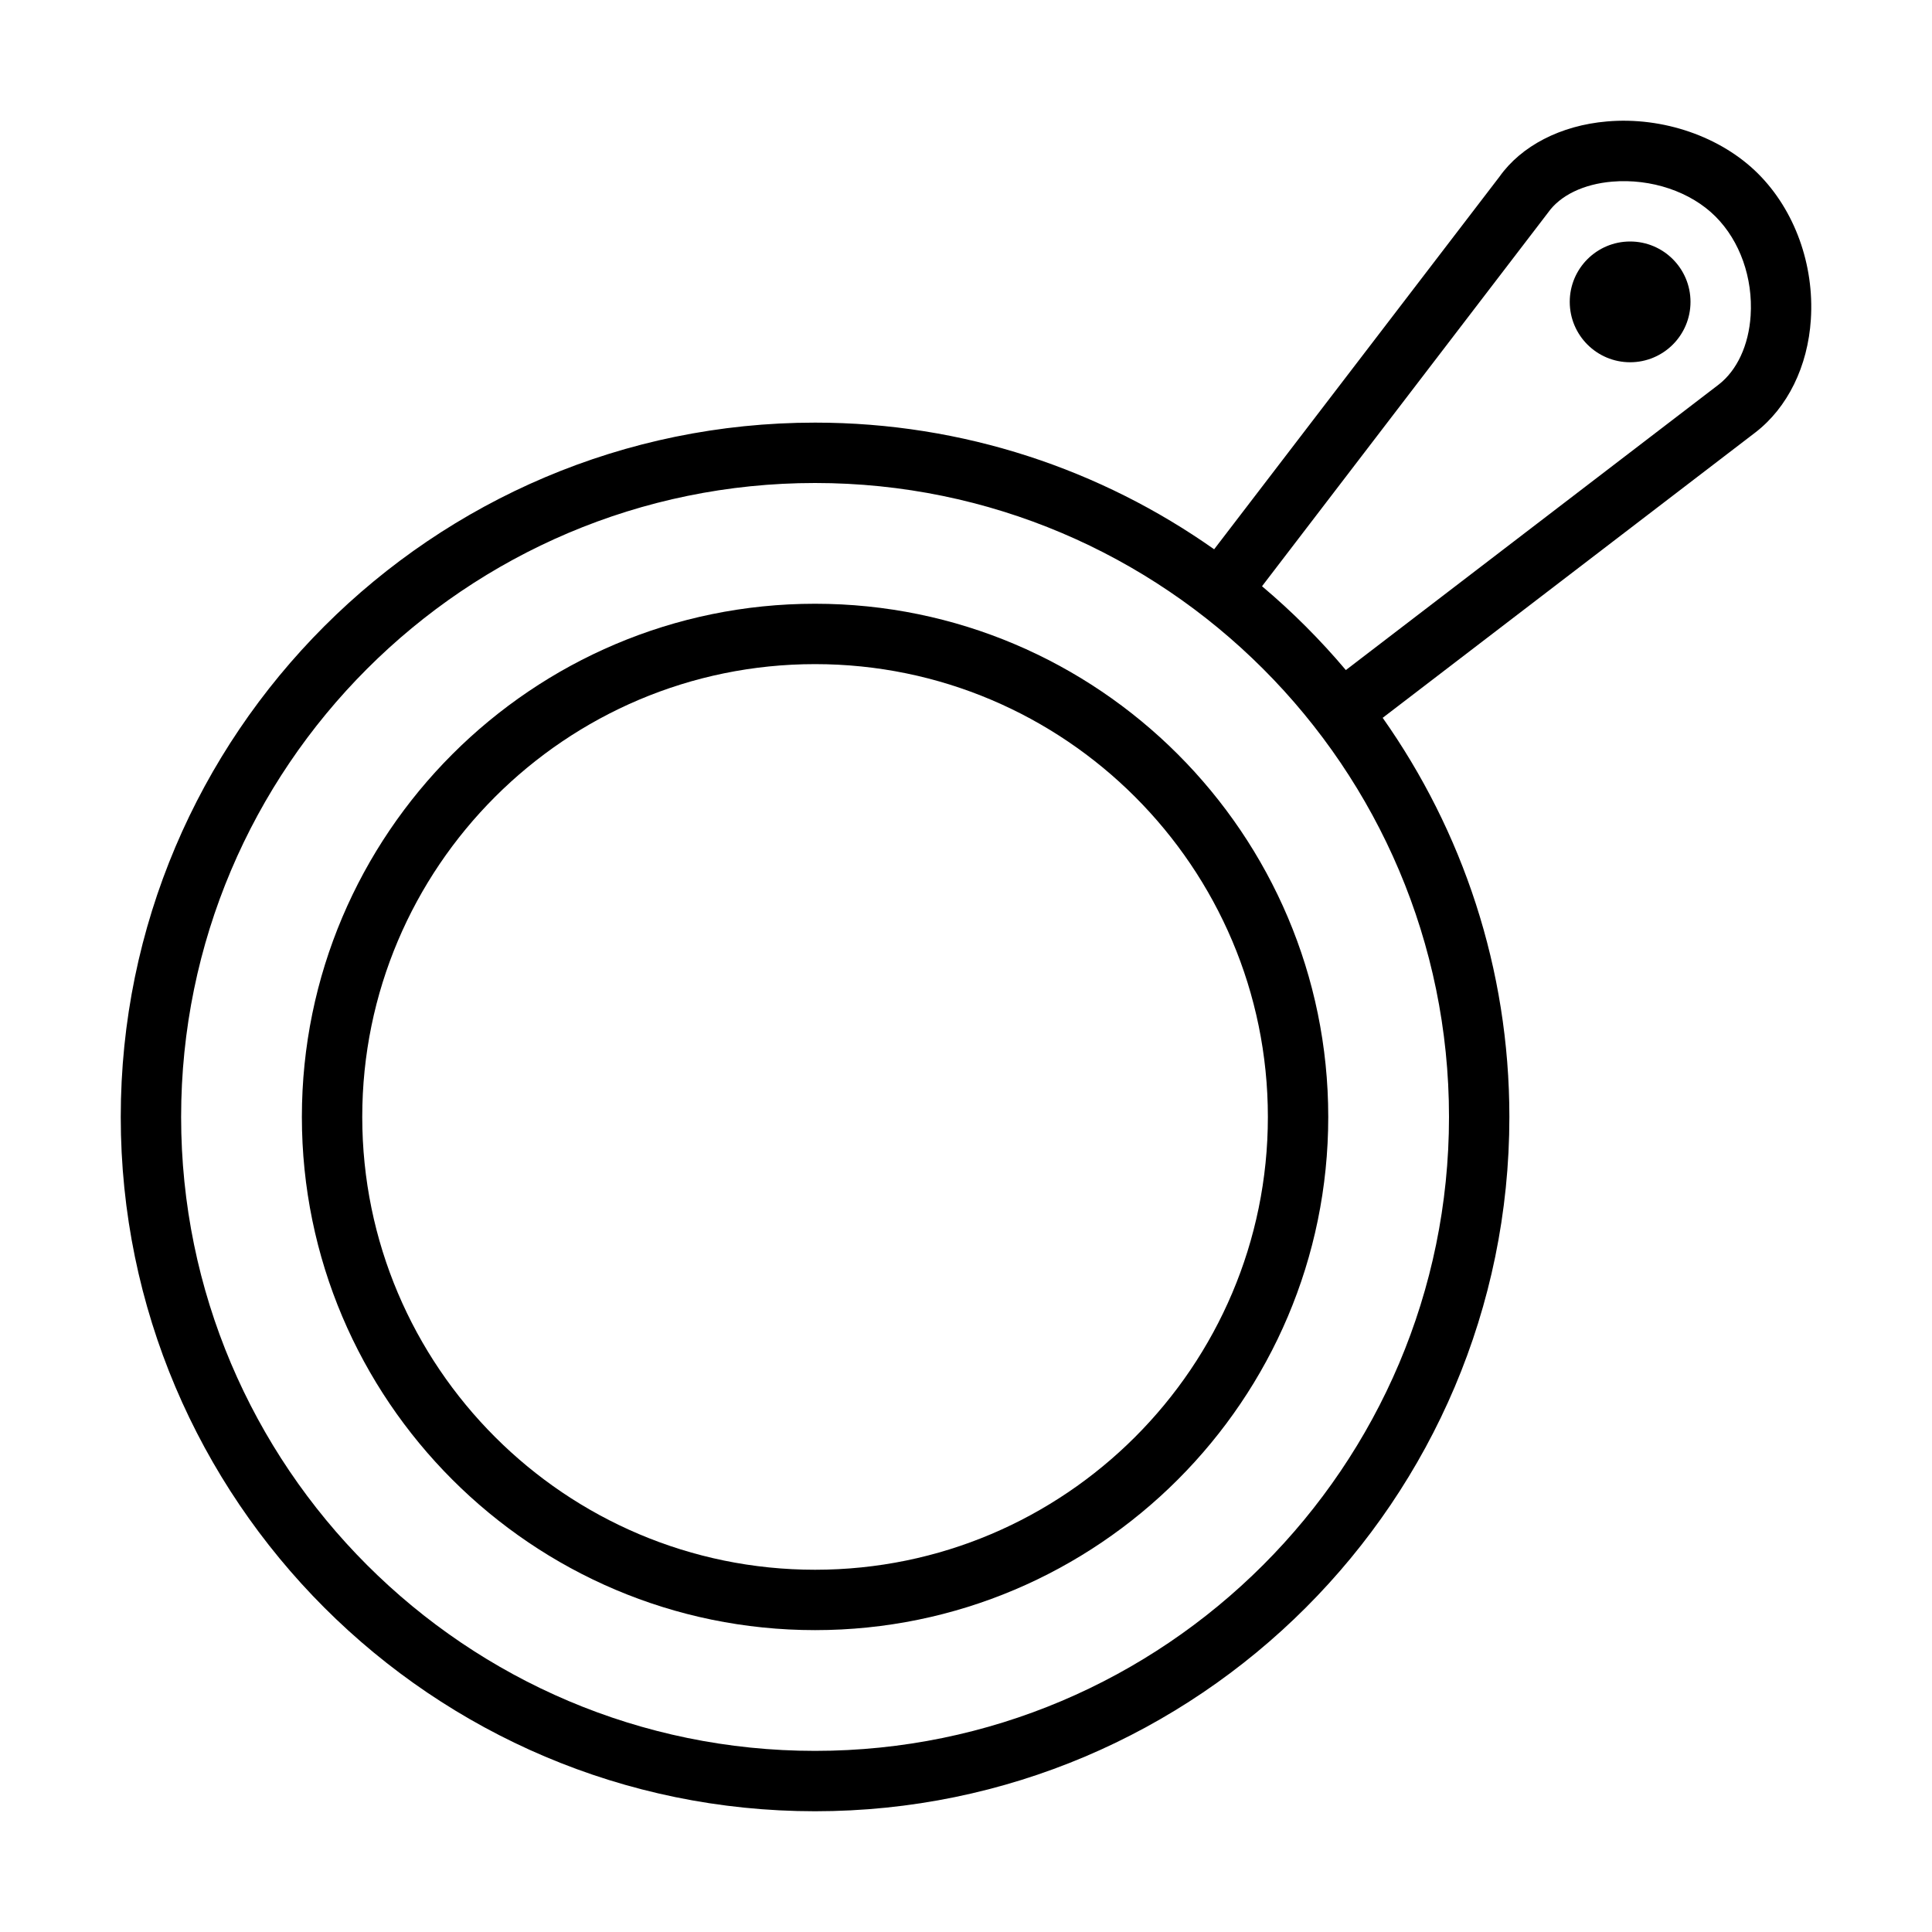 <?xml version="1.0" encoding="UTF-8" standalone="no"?>
<svg width="64px" height="64px" viewBox="0 0 64 64" version="1.1" xmlns="http://www.w3.org/2000/svg" xmlns:xlink="http://www.w3.org/1999/xlink">
    <!-- Generator: Sketch 3.7.2 (28276) - http://www.bohemiancoding.com/sketch -->
    <title>kit-pan-frying</title>
    <desc>Created with Sketch.</desc>
    <defs></defs>
    <g id="64px-Line" stroke="none" stroke-width="1" fill="none" fill-rule="evenodd">
        <g id="kit-pan-frying"></g>
        <path d="M27,60 C39.682,60 50,49.682 50,37 C50,32.081 48.443,27.522 45.803,23.779 L58.147,14.327 C59.216,13.504 59.887,12.139 59.987,10.582 C60.104,8.77 59.452,6.967 58.243,5.757 C57.014,4.528 55.091,3.861 53.232,4.023 C51.698,4.154 50.392,4.834 49.67,5.856 L40.22,18.196 C36.478,15.557 31.919,14 27,14 C14.318,14 4,24.318 4,37 C4,49.682 14.318,60 27,60 L27,60 Z M51.282,7.042 C51.685,6.471 52.458,6.098 53.403,6.017 C54.698,5.908 56.007,6.35 56.829,7.173 C57.638,7.982 58.072,9.209 57.992,10.455 C57.929,11.437 57.54,12.272 56.929,12.743 L44.583,22.197 C43.738,21.195 42.809,20.265 41.806,19.42 L51.282,7.042 L51.282,7.042 Z M27,16 C38.58,16 48,25.42 48,37 C48,48.58 38.58,58 27,58 C15.42,58 6,48.58 6,37 C6,25.42 15.42,16 27,16 L27,16 Z" id="Shape" fill="#000000"></path>
        <path d="M27,54 C36.374,54 44,46.374 44,37 C44,27.626 36.374,20 27,20 C17.626,20 10,27.626 10,37 C10,46.374 17.626,54 27,54 L27,54 Z M27,22 C35.271,22 42,28.729 42,37 C42,45.271 35.271,52 27,52 C18.729,52 12,45.271 12,37 C12,28.729 18.729,22 27,22 L27,22 Z" id="Shape" fill="#000000"></path>
        <circle id="Oval" fill="#000000" cx="54" cy="10" r="2"></circle>
    </g>
</svg>